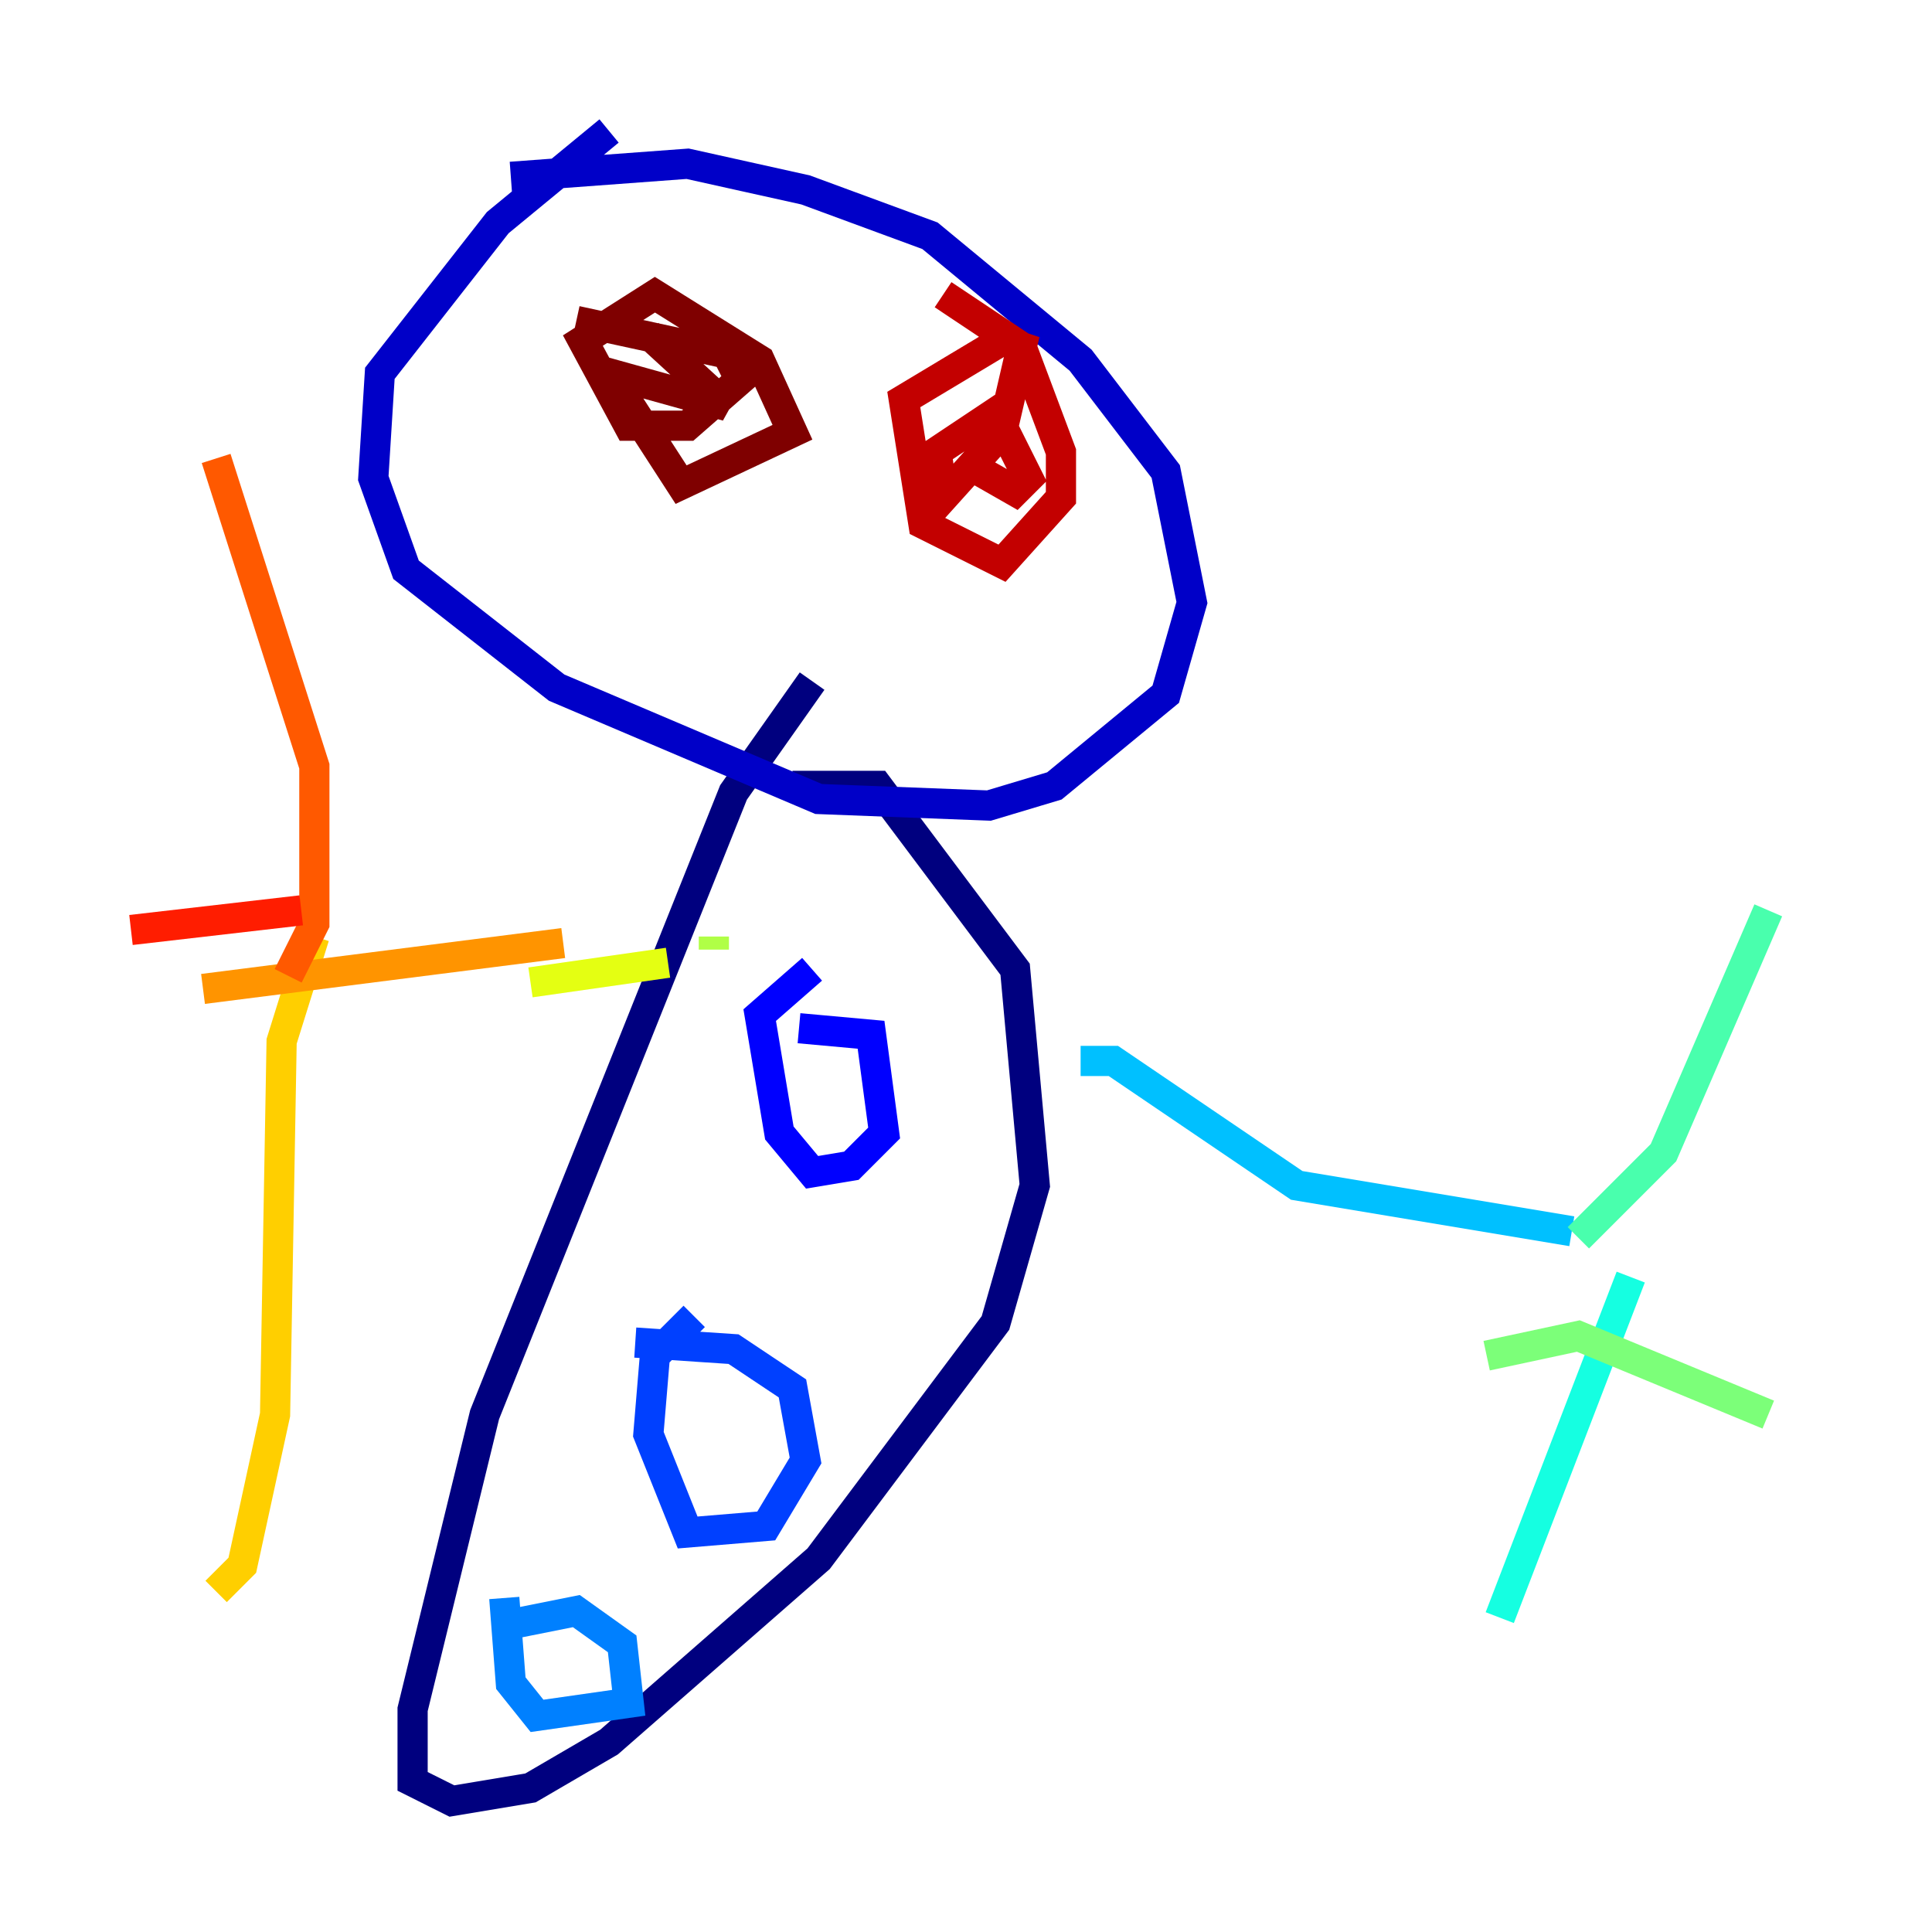 <?xml version="1.0" encoding="utf-8" ?>
<svg baseProfile="tiny" height="128" version="1.2" viewBox="0,0,128,128" width="128" xmlns="http://www.w3.org/2000/svg" xmlns:ev="http://www.w3.org/2001/xml-events" xmlns:xlink="http://www.w3.org/1999/xlink"><defs /><polyline fill="none" points="52.502,52.068 58.142,52.068 67.254,64.217 68.556,78.536 65.953,87.647 54.237,103.268 40.352,115.417 35.146,118.454 29.939,119.322 27.336,118.02 27.336,113.248 32.108,93.722 48.597,52.502 53.803,45.125" stroke="#00007f" stroke-width="2" /><polyline fill="none" points="33.844,11.715 45.559,10.848 53.37,12.583 61.614,15.62 71.593,23.864 77.234,31.241 78.969,39.919 77.234,45.993 69.858,52.068 65.519,53.37 54.237,52.936 36.881,45.559 26.902,37.749 24.732,31.675 25.166,24.732 32.976,14.752 40.352,8.678" stroke="#0000c8" stroke-width="2" /><polyline fill="none" points="52.936,68.122 57.709,68.556 58.576,75.064 56.407,77.234 53.803,77.668 51.634,75.064 50.332,67.254 53.803,64.217" stroke="#0000ff" stroke-width="2" /><polyline fill="none" points="42.088,88.949 48.597,89.383 52.502,91.986 53.37,96.759 50.766,101.098 45.559,101.532 42.956,95.024 43.39,89.817 45.993,87.214" stroke="#0040ff" stroke-width="2" /><polyline fill="none" points="33.844,107.607 38.183,106.739 41.22,108.909 41.654,112.814 35.58,113.681 33.844,111.512 33.41,105.871" stroke="#0080ff" stroke-width="2" /><polyline fill="none" points="71.593,70.291 73.763,70.291 85.912,78.536 104.136,81.573" stroke="#00c0ff" stroke-width="2" /><polyline fill="none" points="108.041,84.61 99.363,107.173" stroke="#15ffe1" stroke-width="2" /><polyline fill="none" points="104.57,82.007 110.21,76.366 117.153,60.312" stroke="#49ffad" stroke-width="2" /><polyline fill="none" points="98.495,89.817 104.57,88.515 117.153,93.722" stroke="#7cff79" stroke-width="2" /><polyline fill="none" points="47.295,62.047 47.295,62.915" stroke="#b0ff46" stroke-width="2" /><polyline fill="none" points="44.258,63.783 35.146,65.085" stroke="#e4ff12" stroke-width="2" /><polyline fill="none" points="20.827,62.047 18.658,68.99 18.224,93.722 16.054,103.702 14.319,105.437" stroke="#ffcf00" stroke-width="2" /><polyline fill="none" points="37.315,62.481 13.451,65.519" stroke="#ff9400" stroke-width="2" /><polyline fill="none" points="19.091,64.651 20.827,61.18 20.827,50.766 14.319,30.373" stroke="#ff5900" stroke-width="2" /><polyline fill="none" points="19.959,60.312 8.678,61.614" stroke="#ff1d00" stroke-width="2" /><polyline fill="none" points="62.481,19.525 67.688,22.997 70.291,29.939 70.291,32.976 66.386,37.315 61.18,34.712 59.878,26.468 66.386,22.563 67.688,22.997 66.386,28.637 62.481,32.976 62.047,29.939 65.953,27.336 68.122,31.675 67.254,32.542 64.217,30.807" stroke="#c30000" stroke-width="2" /><polyline fill="none" points="38.183,21.261 48.163,23.43 49.031,25.166 45.559,28.203 41.654,28.203 38.617,22.563 43.39,19.525 50.332,23.864 52.502,28.637 45.125,32.108 40.352,24.732 48.163,26.902 42.956,22.129" stroke="#7f0000" stroke-width="2" /></svg>